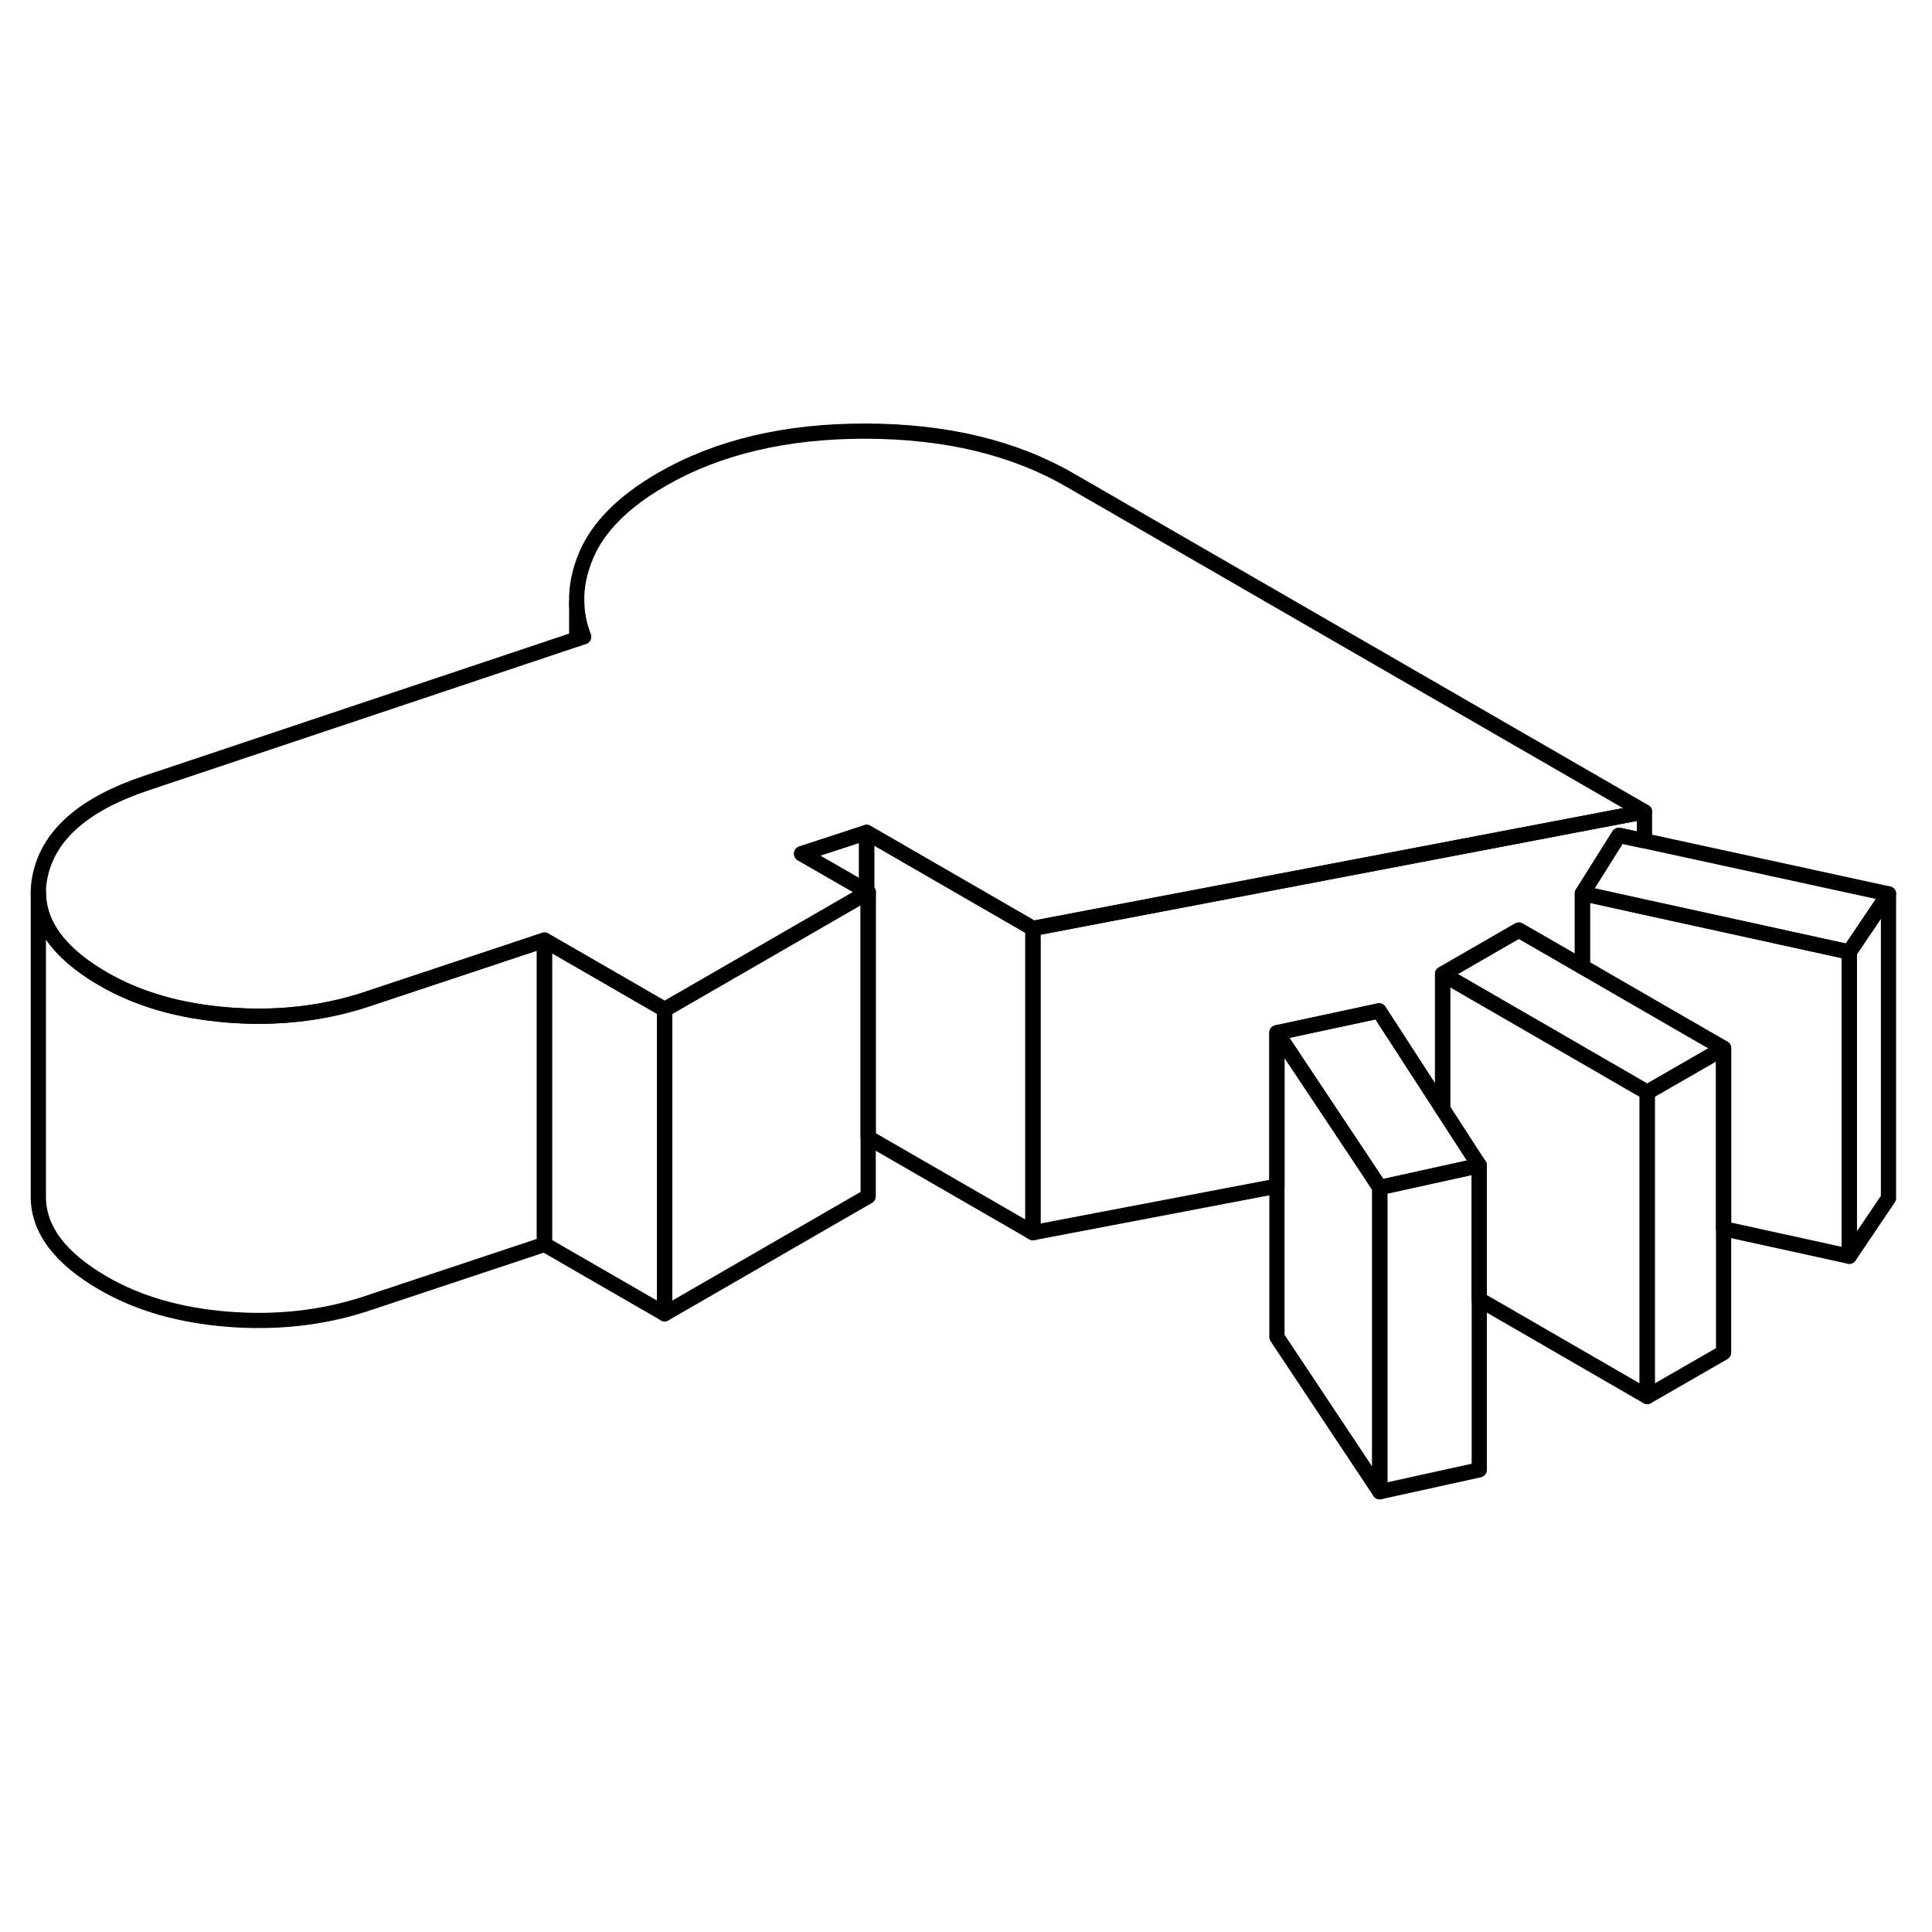 <svg width="24" height="24" viewBox="0 0 127 75" fill="none" xmlns="http://www.w3.org/2000/svg" stroke-width="1px" stroke-linecap="round" stroke-linejoin="round">
    <path d="M56.969 32.58V32.7L57.07 32.64L56.969 32.58Z" stroke="currentColor" stroke-linejoin="round"/>
    <path d="M67.9 35.03V55.03L57.07 48.78V32.64L56.969 32.58V28.72L67.9 35.03Z" stroke="currentColor" stroke-linejoin="round"/>
    <path d="M90.7 52.06V72.06L83.939 61.89V41.89L89.89 50.83L90.7 52.06Z" stroke="currentColor" stroke-linejoin="round"/>
    <path d="M108.28 45.8V65.8L97.24 59.42V50.62L96.55 49.56L94.83 46.9V38.03L104.02 43.34L108.1 45.7L108.28 45.8Z" stroke="currentColor" stroke-linejoin="round"/>
    <path d="M124.14 32.76V52.76L121.56 56.58V36.58L124.14 32.76Z" stroke="currentColor" stroke-linejoin="round"/>
    <path d="M56.969 32.58V32.7L57.07 32.64L56.969 32.58Z" stroke="currentColor" stroke-linejoin="round"/>
    <path d="M43.69 40.36V60.36L35.79 55.8V35.8L36.8 36.38L43.69 40.36Z" stroke="currentColor" stroke-linejoin="round"/>
    <path d="M108.1 27.36L82.06 32.33L67.9 35.03L56.969 28.72L52.7 30.12L56.969 32.58V32.7L43.7 40.36L36.8 36.38L35.79 35.8L23.91 39.75C21.12 40.64 18.149 40.97 14.989 40.72C11.829 40.47 9.1 39.69 6.8 38.36C4.46 37.01 3.08 35.48 2.66 33.79C2.57 33.42 2.52 33.04 2.52 32.66V32.64C2.52 32.26 2.57 31.87 2.66 31.48C3.26 28.83 5.56 26.84 9.58 25.49L37.91 16.01L38.37 15.86C38.09 15.13 37.93 14.39 37.91 13.63V13.57C37.88 12.55 38.1 11.52 38.55 10.46C39.35 8.61 40.999 6.96 43.51 5.51C47.19 3.39 51.65 2.33 56.91 2.34C62.16 2.35 66.64 3.42 70.34 5.56L108.1 27.36Z" stroke="currentColor" stroke-linejoin="round"/>
    <path d="M97.24 50.62L94.83 51.15L90.7 52.06L89.89 50.83L83.939 41.89L90.65 40.45L94.83 46.9L96.55 49.56L97.24 50.62Z" stroke="currentColor" stroke-linejoin="round"/>
    <path d="M113.3 42.91L108.28 45.8L108.1 45.7L104.02 43.34L94.83 38.03L99.84 35.14L104.02 37.55L108.1 39.91L113.3 42.91Z" stroke="currentColor" stroke-linejoin="round"/>
    <path d="M124.14 32.76L121.56 36.58L108.1 33.63L104.02 32.73L106.42 28.91L108.1 29.27L124.14 32.76Z" stroke="currentColor" stroke-linejoin="round"/>
    <path d="M35.79 35.8V55.8L23.91 59.75C21.12 60.64 18.149 60.97 14.989 60.72C11.829 60.47 9.1 59.69 6.8 58.36C3.95 56.71 2.52 54.82 2.52 52.67V32.66C2.52 33.04 2.57 33.42 2.66 33.79C3.08 35.48 4.46 37.01 6.8 38.36C9.1 39.69 11.829 40.47 14.989 40.72C18.149 40.97 21.12 40.64 23.91 39.75L35.79 35.8Z" stroke="currentColor" stroke-linejoin="round"/>
    <path d="M57.07 32.64V52.64L43.69 60.36V40.36L56.969 32.7L57.07 32.64Z" stroke="currentColor" stroke-linejoin="round"/>
    <path d="M56.969 28.72V32.58L52.69 30.12L56.969 28.72Z" stroke="currentColor" stroke-linejoin="round"/>
    <path d="M108.1 27.36V29.27L106.42 28.91L104.02 32.73V37.55L99.84 35.14L94.83 38.03V46.9L90.65 40.45L83.939 41.89V51.97L67.9 55.03V35.03L82.06 32.33L108.1 27.36Z" stroke="currentColor" stroke-linejoin="round"/>
    <path d="M121.56 36.58V56.58L113.3 54.77V42.91L108.1 39.91L104.02 37.55V32.73L108.1 33.63L121.56 36.58Z" stroke="currentColor" stroke-linejoin="round"/>
    <path d="M113.3 42.91V62.91L108.28 65.8V45.8L113.3 42.91Z" stroke="currentColor" stroke-linejoin="round"/>
    <path d="M97.24 50.62V70.62L90.7 72.06V52.06L94.83 51.15L97.24 50.62Z" stroke="currentColor" stroke-linejoin="round"/>
    <path d="M37.91 16.01V13.63" stroke="currentColor" stroke-linejoin="round"/>
</svg>